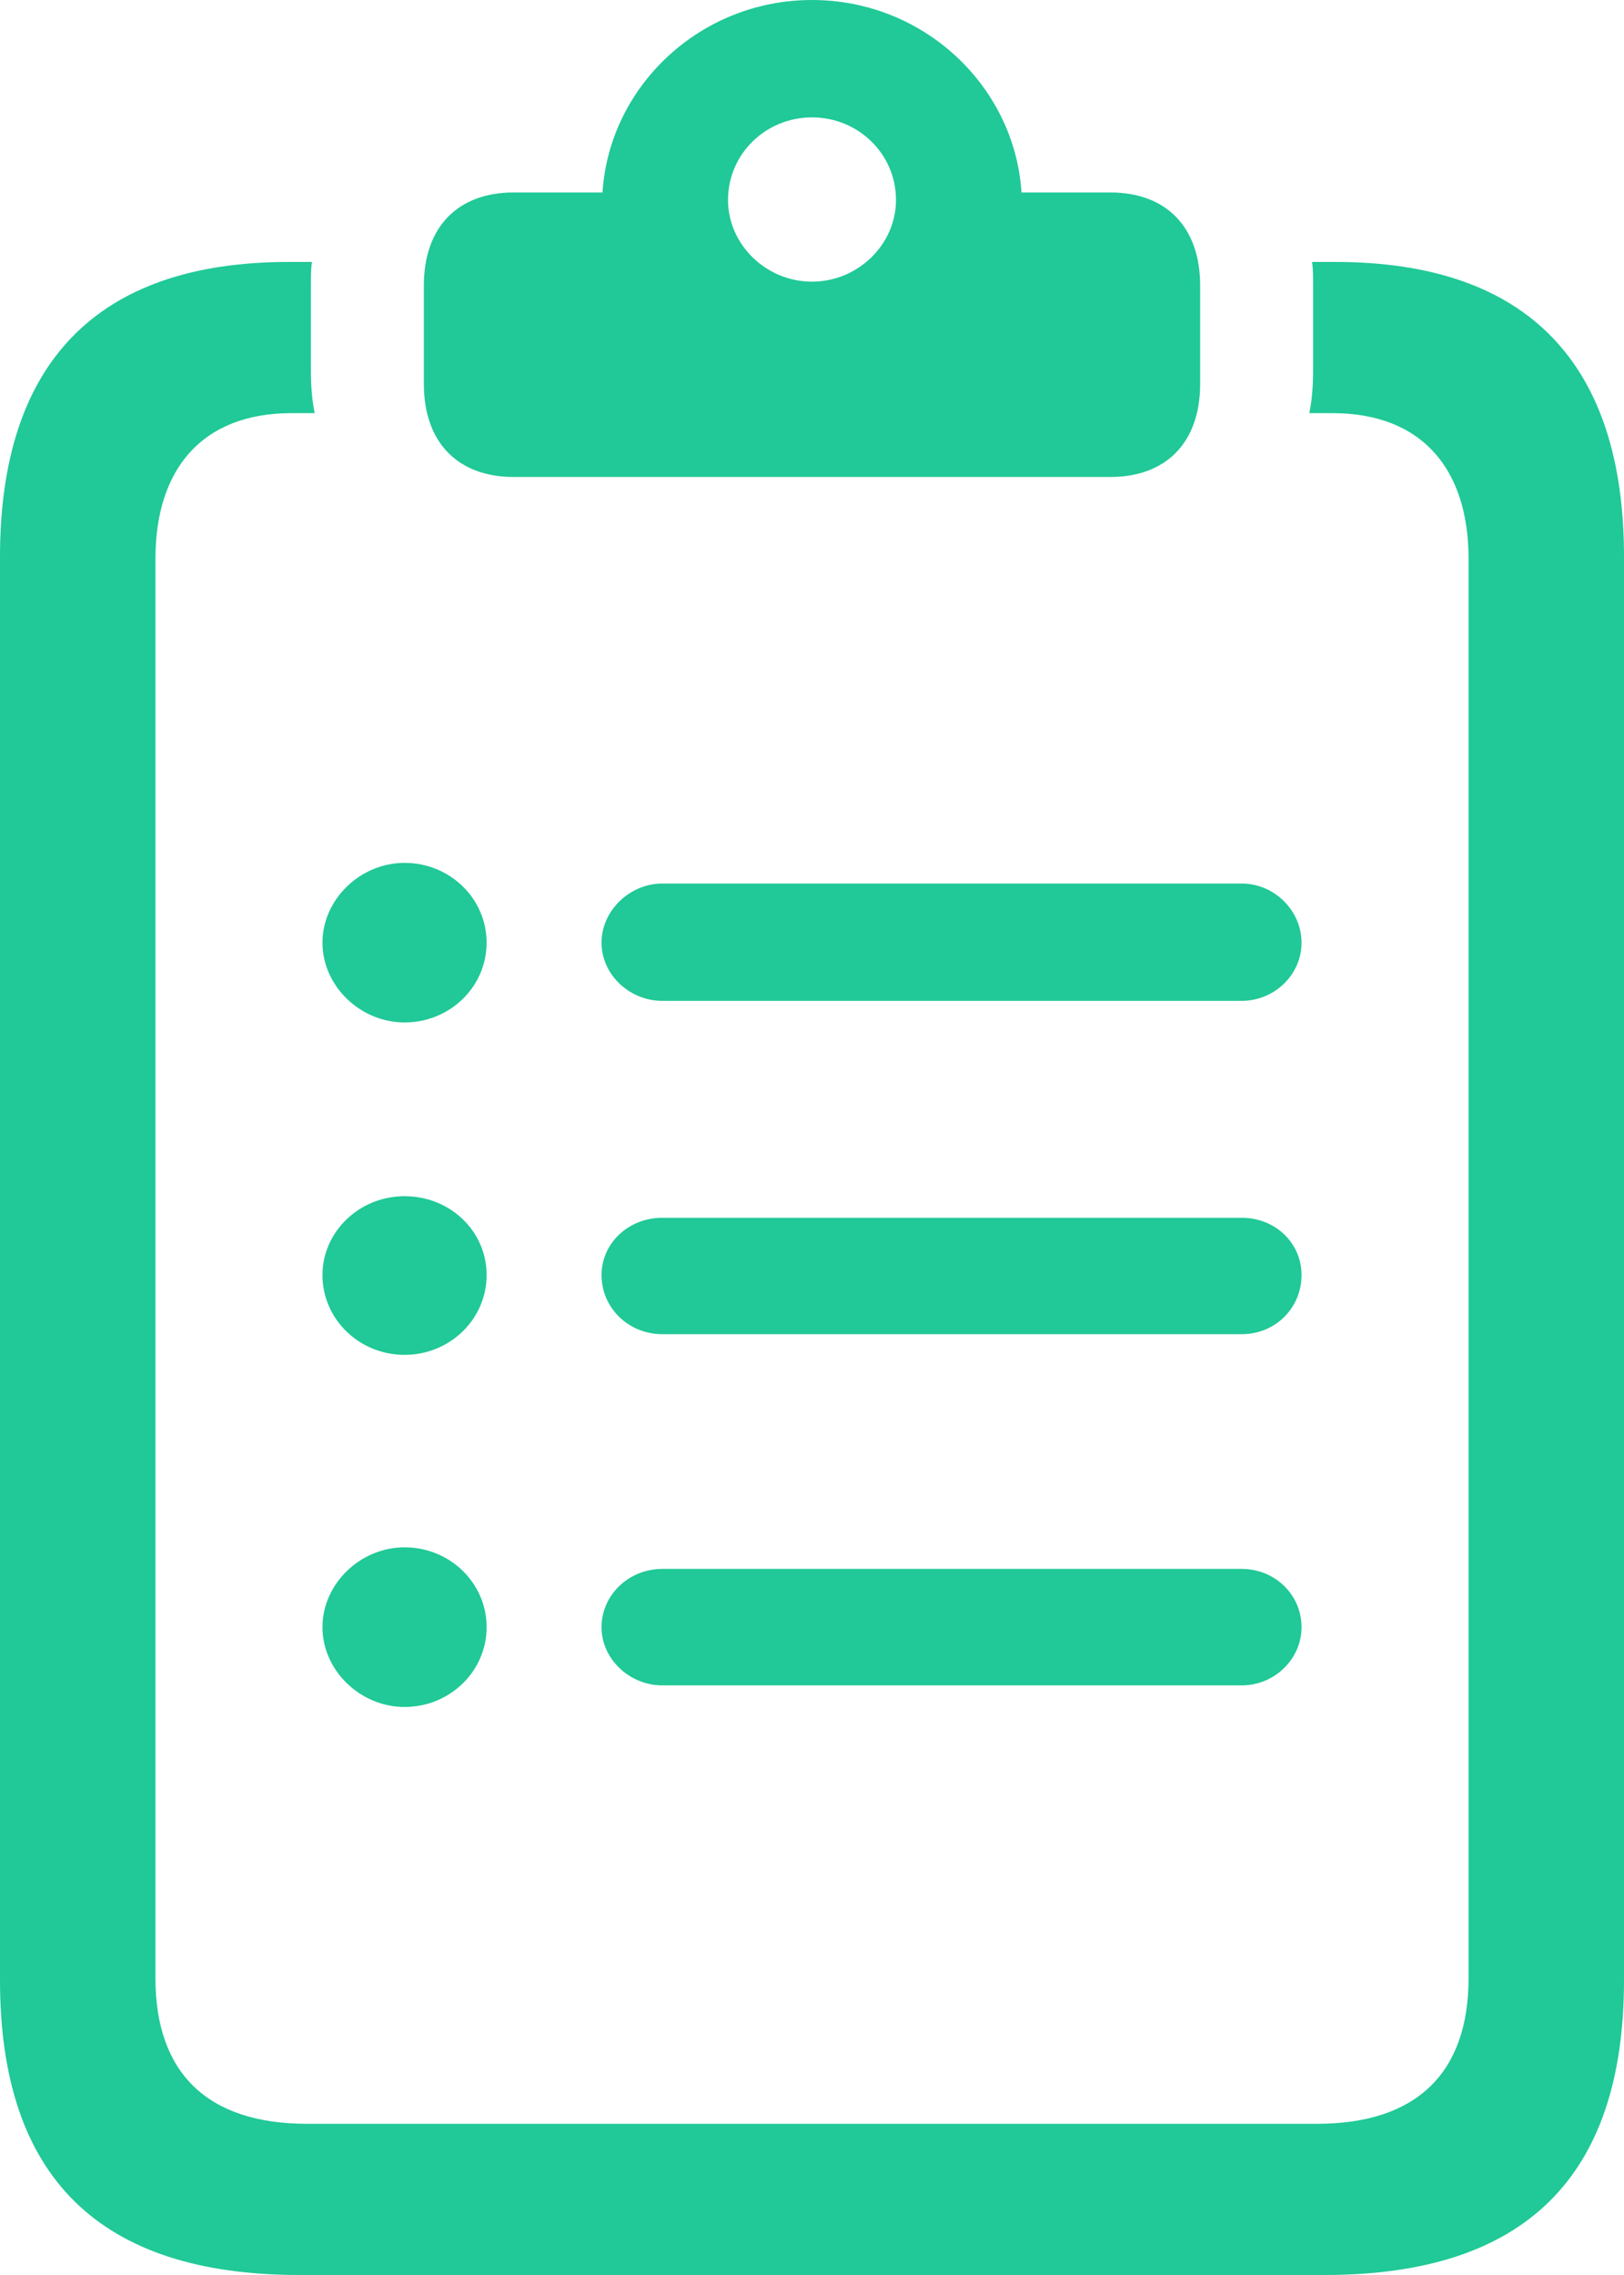 <svg width="25" height="35" viewBox="0 0 25 35" fill="none" xmlns="http://www.w3.org/2000/svg">
    <path
        d="M6.228 15.73C6.926 15.73 7.491 15.182 7.491 14.503C7.491 13.824 6.926 13.275 6.228 13.275C5.544 13.275 4.964 13.838 4.964 14.503C4.964 15.167 5.544 15.73 6.228 15.73ZM6.228 20.844C6.926 20.844 7.491 20.295 7.491 19.616C7.491 18.937 6.926 18.403 6.228 18.403C5.529 18.403 4.964 18.952 4.964 19.616C4.964 20.295 5.529 20.844 6.228 20.844ZM6.228 26.261C6.926 26.261 7.491 25.712 7.491 25.033C7.491 24.354 6.926 23.805 6.228 23.805C5.544 23.805 4.964 24.369 4.964 25.033C4.964 25.698 5.544 26.261 6.228 26.261ZM10.196 15.398H19.114C19.62 15.398 20.036 14.994 20.036 14.503C20.036 14.012 19.62 13.593 19.114 13.593H10.196C9.691 13.593 9.26 14.012 9.26 14.503C9.26 14.994 9.691 15.398 10.196 15.398ZM10.196 20.526H19.114C19.634 20.526 20.036 20.122 20.036 19.616C20.036 19.125 19.634 18.735 19.114 18.735H10.196C9.676 18.735 9.26 19.125 9.26 19.616C9.26 20.122 9.676 20.526 10.196 20.526ZM10.196 25.929H19.114C19.62 25.929 20.036 25.524 20.036 25.033C20.036 24.542 19.634 24.137 19.114 24.137H10.196C9.676 24.137 9.26 24.542 9.26 25.033C9.26 25.524 9.691 25.929 10.196 25.929ZM4.608 35H20.392C23.469 35 25 33.498 25 30.464V8.566C25 5.605 23.529 4.03 20.556 4.03H20.199C20.214 4.146 20.214 4.276 20.214 4.391V5.691C20.214 5.922 20.199 6.154 20.155 6.356H20.511C21.908 6.356 22.607 7.237 22.607 8.595V30.435C22.607 31.88 21.819 32.674 20.274 32.674H4.727C3.181 32.674 2.393 31.88 2.393 30.435V8.595C2.393 7.237 3.092 6.356 4.489 6.356H4.845C4.801 6.154 4.786 5.922 4.786 5.691V4.391C4.786 4.276 4.786 4.146 4.801 4.03H4.444C1.471 4.03 0 5.605 0 8.566V30.464C0 33.498 1.531 35 4.608 35ZM7.907 7.338H17.093C17.955 7.338 18.475 6.804 18.475 5.908V4.391C18.475 3.496 17.955 2.961 17.093 2.961H15.725C15.621 1.329 14.224 0 12.5 0C10.776 0 9.379 1.329 9.275 2.961H7.907C7.045 2.961 6.525 3.496 6.525 4.391V5.908C6.525 6.804 7.045 7.338 7.907 7.338ZM12.5 4.333C11.787 4.333 11.207 3.756 11.207 3.077C11.207 2.369 11.787 1.806 12.5 1.806C13.213 1.806 13.793 2.369 13.793 3.077C13.793 3.756 13.213 4.333 12.5 4.333Z"
        fill="#20C997" />
</svg>